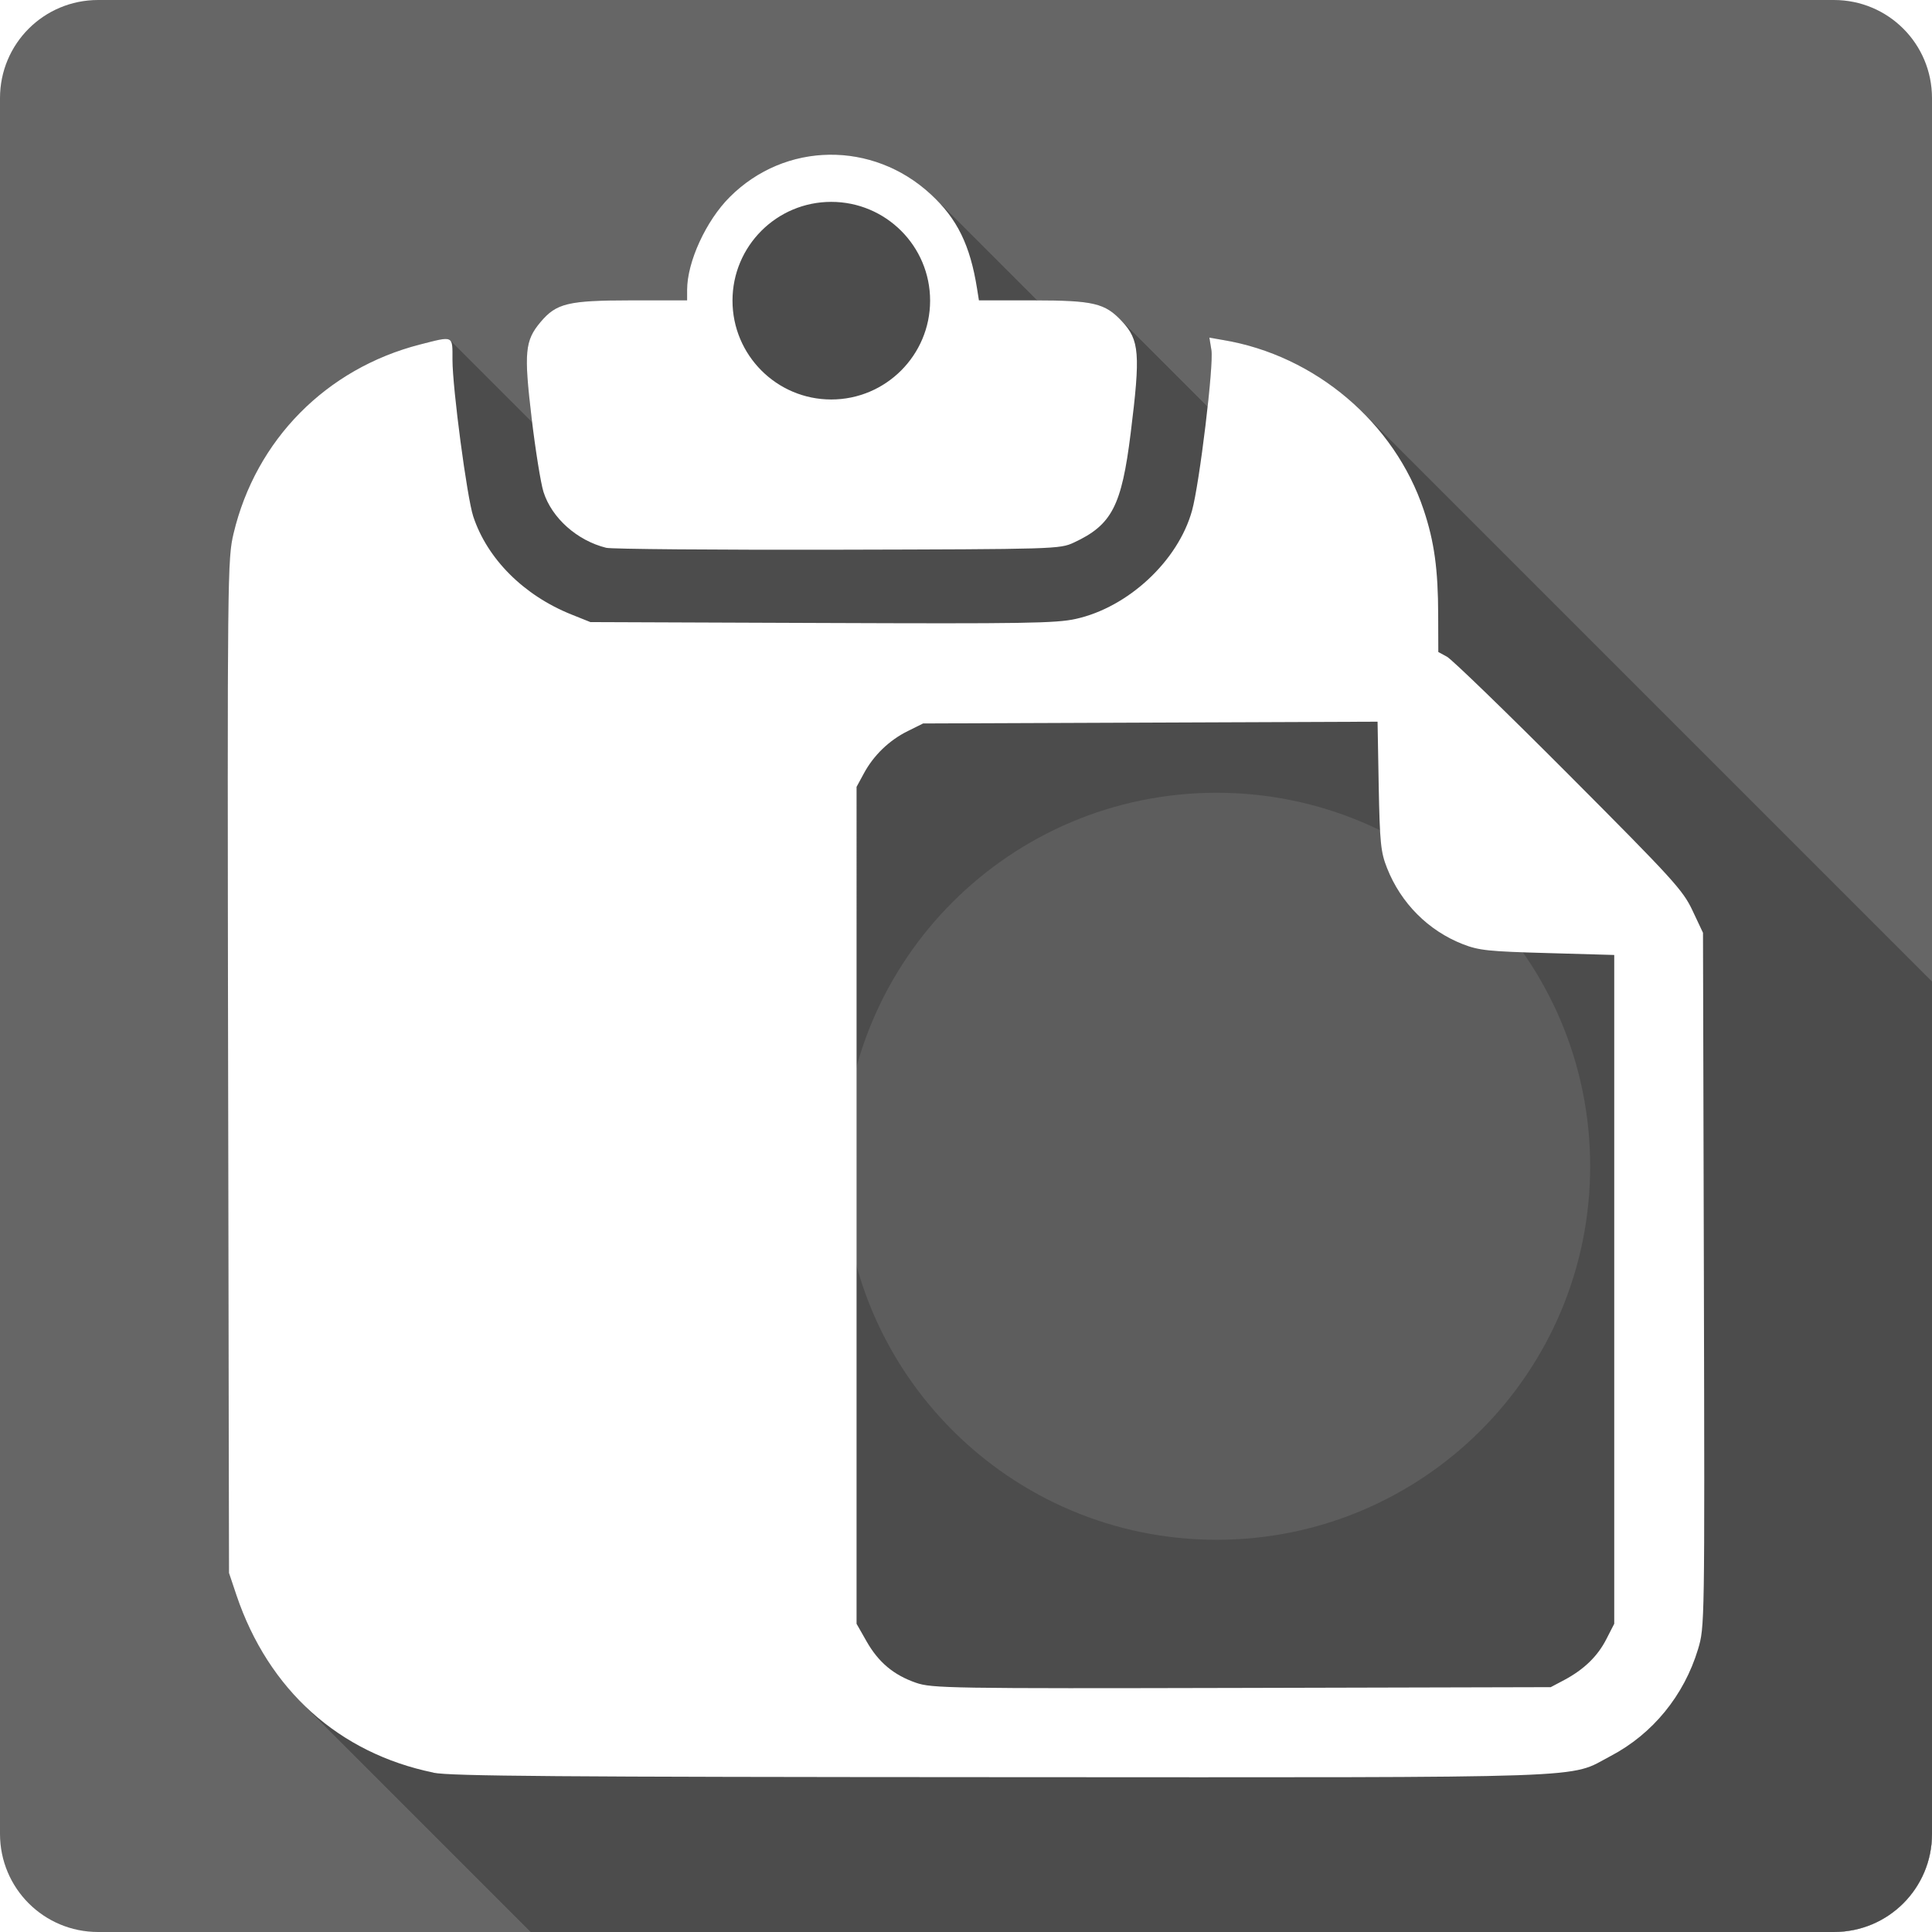 <?xml version="1.0" encoding="UTF-8" standalone="no"?>
<!-- Created with Inkscape (http://www.inkscape.org/) -->

<svg
   xmlns:dc="http://purl.org/dc/elements/1.1/"
   xmlns:cc="http://creativecommons.org/ns#"
   xmlns:rdf="http://www.w3.org/1999/02/22-rdf-syntax-ns#"
   xmlns:svg="http://www.w3.org/2000/svg"
   xmlns="http://www.w3.org/2000/svg"
   xmlns:inkscape="http://www.inkscape.org/namespaces/inkscape"
   version="1.1"
   width="100%"
   height="100%"
   viewBox="0 0 512 512"
   id="svg2">
  <defs
     id="defs4">
    <clipPath
       id="1">
      <path
         d="M 26,0 C 11.603,0 0,11.603 0,26 v 460 c 0,14.397 11.603,26 26,26 h 460 c 14.397,0 26,-11.603 26,-26 V 26 C 512,11.603 500.397,0 486,0 H 26"
         inkscape:connector-curvature="0"
         id="path23" />
    </clipPath>
    <filter
       x="-0.617"
       y="-0.617"
       width="2.234"
       height="2.234"
       color-interpolation-filters="sRGB"
       id="5">
      <feGaussianBlur
         id="feGaussianBlur34"
         stdDeviation="56.548" />
    </filter>
  </defs>
  <path
     d="M 26,0 C 11.603,0 0,11.603 0,26 v 460 c 0,14.397 11.603,26 26,26 h 460 c 14.397,0 26,-11.603 26,-26 V 26 C 512,11.603 500.397,0 486,0 H 26"
     inkscape:connector-curvature="0"
     id="path98"
     style="fill:#666666" />
  <path
     d="m 363.01,253.06 c 0,60.743 -49.24,109.98 -109.98,109.98 -60.743,0 -109.98,-49.24 -109.98,-109.98 0,-60.743 49.24,-109.98 109.98,-109.98 60.743,0 109.98,49.24 109.98,109.98"
     inkscape:connector-curvature="0"
     transform="matrix(0.9,0,0,0.9,94.7,81.32)"
     id="path100"
     style="opacity:0.38;fill:#ffffff;fill-rule:evenodd;filter:url(#5)" />
  <g
     id="g144"
     style="line-height:125%;letter-spacing:0;word-spacing:0;font-family:Gentium Book Basic">
  </g>
  <g
     id="g192"
     style="line-height:125%;letter-spacing:0;word-spacing:0;font-family:Gentium Book Basic">
  </g>
  <g
     id="g240"
     style="line-height:125%;letter-spacing:0;word-spacing:0;font-family:Gentium Book Basic">
  </g>
  <g
     id="g288"
     style="line-height:125%;letter-spacing:0;word-spacing:0;font-family:Gentium Book Basic">
  </g>
  <g
     id="g336"
     style="font-size:208.33px;line-height:125%;letter-spacing:0;word-spacing:0;font-family:Gentium Book Basic">
  </g>
  <g
     id="g402"
     style="line-height:125%;letter-spacing:0;word-spacing:0;font-family:Gentium Book Basic">
  </g>
  <g
     id="g450"
     style="line-height:125%;letter-spacing:0;word-spacing:0;font-family:Gentium Book Basic">
  </g>
  <g
     id="g498"
     style="line-height:125%;letter-spacing:0;word-spacing:0;font-family:Gentium Book Basic">
  </g>
  <g
     id="g546"
     style="line-height:125%;letter-spacing:0;word-spacing:0;font-family:Gentium Book Basic">
  </g>
  <g
     id="g594"
     style="font-size:208.33px;line-height:125%;letter-spacing:0;word-spacing:0;font-family:Gentium Book Basic">
  </g>
  <g
     id="g660"
     style="line-height:125%;letter-spacing:0;word-spacing:0;font-family:Gentium Book Basic">
  </g>
  <g
     id="g708"
     style="line-height:125%;letter-spacing:0;word-spacing:0;font-family:Gentium Book Basic">
  </g>
  <g
     id="g756"
     style="line-height:125%;letter-spacing:0;word-spacing:0;font-family:Gentium Book Basic">
  </g>
  <g
     id="g804"
     style="line-height:125%;letter-spacing:0;word-spacing:0;font-family:Gentium Book Basic">
  </g>
  <g
     id="g852"
     style="line-height:125%;letter-spacing:0;word-spacing:0;font-family:Gentium Book Basic">
  </g>
  <g
     id="g900"
     style="line-height:125%;letter-spacing:0;word-spacing:0;font-family:Gentium Book Basic">
  </g>
  <g
     id="g948"
     style="font-size:208.33px;line-height:125%;letter-spacing:0;word-spacing:0;font-family:Gentium Book Basic">
  </g>
  <g
     id="g1014"
     style="line-height:125%;letter-spacing:0;word-spacing:0;font-family:Gentium Book Basic">
  </g>
  <g
     id="g1062"
     style="line-height:125%;letter-spacing:0;word-spacing:0;font-family:Gentium Book Basic">
  </g>
  <g
     id="g1110"
     style="line-height:125%;letter-spacing:0;word-spacing:0;font-family:Gentium Book Basic">
  </g>
  <g
     id="g1158"
     style="line-height:125%;letter-spacing:0;word-spacing:0;font-family:Gentium Book Basic">
  </g>
  <g
     id="g1206"
     style="font-size:208.33px;line-height:125%;letter-spacing:0;word-spacing:0;font-family:Gentium Book Basic">
  </g>
  <g
     id="g1272"
     style="line-height:125%;letter-spacing:0;word-spacing:0;font-family:Gentium Book Basic">
  </g>
  <g
     id="g1320"
     style="line-height:125%;letter-spacing:0;word-spacing:0;font-family:Gentium Book Basic">
  </g>
  <g
     id="g1368"
     style="line-height:125%;letter-spacing:0;word-spacing:0;font-family:Gentium Book Basic">
  </g>
  <g
     id="g1416"
     style="line-height:125%;letter-spacing:0;word-spacing:0;font-family:Gentium Book Basic">
  </g>
  <g
     id="g1464"
     style="line-height:125%;letter-spacing:0;word-spacing:0;font-family:Gentium Book Basic">
  </g>
  <g
     id="g1512"
     style="line-height:125%;letter-spacing:0;word-spacing:0;font-family:Gentium Book Basic">
  </g>
  <g
     id="g1560"
     style="font-size:208.33px;line-height:125%;letter-spacing:0;word-spacing:0;font-family:Gentium Book Basic">
  </g>
  <g
     id="g1626"
     style="line-height:125%;letter-spacing:0;word-spacing:0;font-family:Gentium Book Basic">
  </g>
  <g
     id="g1674"
     style="line-height:125%;letter-spacing:0;word-spacing:0;font-family:Gentium Book Basic">
  </g>
  <g
     id="g1722"
     style="line-height:125%;letter-spacing:0;word-spacing:0;font-family:Gentium Book Basic">
  </g>
  <g
     id="g1770"
     style="line-height:125%;letter-spacing:0;word-spacing:0;font-family:Gentium Book Basic">
  </g>
  <g
     id="g1818"
     style="font-size:208.33px;line-height:125%;letter-spacing:0;word-spacing:0;font-family:Gentium Book Basic">
  </g>
  <g
     id="g1884"
     style="line-height:125%;letter-spacing:0;word-spacing:0;font-family:Gentium Book Basic">
  </g>
  <g
     id="g1932"
     style="line-height:125%;letter-spacing:0;word-spacing:0;font-family:Gentium Book Basic">
  </g>
  <g
     id="g1980"
     style="line-height:125%;letter-spacing:0;word-spacing:0;font-family:Gentium Book Basic">
  </g>
  <g
     id="g2028"
     style="line-height:125%;letter-spacing:0;word-spacing:0;font-family:Gentium Book Basic">
  </g>
  <g
     id="g2076"
     style="line-height:125%;letter-spacing:0;word-spacing:0;font-family:Gentium Book Basic">
  </g>
  <g
     id="g2124"
     style="line-height:125%;letter-spacing:0;word-spacing:0;font-family:Gentium Book Basic">
  </g>
  <g
     id="g2172"
     style="font-size:208.33px;line-height:125%;letter-spacing:0;word-spacing:0;font-family:Gentium Book Basic">
  </g>
  <g
     id="g2238"
     style="line-height:125%;letter-spacing:0;word-spacing:0;font-family:Gentium Book Basic">
  </g>
  <g
     id="g2286"
     style="line-height:125%;letter-spacing:0;word-spacing:0;font-family:Gentium Book Basic">
  </g>
  <g
     id="g2334"
     style="line-height:125%;letter-spacing:0;word-spacing:0;font-family:Gentium Book Basic">
  </g>
  <g
     id="g2382"
     style="line-height:125%;letter-spacing:0;word-spacing:0;font-family:Gentium Book Basic">
  </g>
  <g
     id="g2430"
     style="font-size:208.33px;line-height:125%;letter-spacing:0;word-spacing:0;font-family:Gentium Book Basic">
  </g>
  <g
     id="g2496"
     style="line-height:125%;letter-spacing:0;word-spacing:0;font-family:Gentium Book Basic">
  </g>
  <g
     clip-path="url(#1)"
     id="g2548"
     style="opacity:0.25">
    <path
       d="m 219.75,41 c -9.564,0.128 -19.02,3.869 -26.371,11.22 l 353.55,353.55 c 7.352,-7.352 16.807,-11.09 26.371,-11.22 z"
       inkscape:connector-curvature="0"
       id="path2550" />
    <path
       d="m 193.38,52.22 c -6.287,6.28 -11.288,17.197 -11.288,24.591 l 353.55,353.55 c 0,-7.394 5,-18.31 11.288,-24.591 z"
       inkscape:connector-curvature="0"
       id="path2552" />
    <path
       d="m 182.09,76.81 v 2.788 l 353.55,353.55 v -2.788 z"
       inkscape:connector-curvature="0"
       id="path2554" />
    <path
       d="m 182.09,79.6 h -14.916 l 353.55,353.55 h 14.916 z"
       inkscape:connector-curvature="0"
       id="path2556" />
    <path
       d="m 167.18,79.6 c -16.688,0.025 -19.717,0.754 -23.952,5.778 l 353.55,353.55 c 4.235,-5.02 7.264,-5.753 23.952,-5.778 z"
       inkscape:connector-curvature="0"
       id="path2558" />
    <path
       d="m 143.22,85.38 c -4.103,4.885 -4.409,7.97 -2.352,25.296 l 353.55,353.55 C 492.36,446.9 492.667,443.815 496.77,438.93 z"
       inkscape:connector-curvature="0"
       id="path2560" />
    <path
       d="m 140.87,110.68 c 1.016,8.547 2.436,17.411 3.158,19.686 l 353.55,353.55 c -0.722,-2.275 -2.141,-11.139 -3.158,-19.686 z"
       inkscape:connector-curvature="0"
       id="path2562" />
    <path
       d="m 144.03,130.36 c 0.967,3.046 2.807,5.906 5.218,8.318 l 353.55,353.55 c -2.412,-2.412 -4.251,-5.272 -5.218,-8.318 z"
       inkscape:connector-curvature="0"
       id="path2564" />
    <path
       d="m 149.25,138.68 c 3.08,3.08 7.092,5.428 11.411,6.497 l 353.55,353.55 c -4.319,-1.069 -8.331,-3.417 -11.411,-6.497 z"
       inkscape:connector-curvature="0"
       id="path2566" />
    <path
       d="m 160.66,145.18 c 1.383,0.342 28.967,0.576 61.31,0.504 l 353.55,353.55 c -32.34,0.072 -59.926,-0.162 -61.31,-0.504 z"
       inkscape:connector-curvature="0"
       id="path2568" />
    <path
       d="m 221.97,145.68 c 57.753,-0.137 58.874,-0.161 62.59,-1.881 l 353.55,353.55 c -3.712,1.72 -4.833,1.744 -62.59,1.881 z"
       inkscape:connector-curvature="0"
       id="path2570" />
    <path
       d="m 284.55,143.8 c 10.09,-4.691 12.676,-9.656 15.08,-28.991 l 353.55,353.55 c -2.407,19.336 -4.995,24.3 -15.08,28.991 z"
       inkscape:connector-curvature="0"
       id="path2572" />
    <path
       d="m 299.64,114.81 c 2.623,-21.07 2.333,-24.683 -2.318,-29.663 l 353.55,353.55 c 4.651,4.981 4.941,8.589 2.318,29.663 z"
       inkscape:connector-curvature="0"
       id="path2574" />
    <path
       d="m 297.32,85.15 c -0.245,-0.262 -0.485,-0.512 -0.723,-0.75 l 353.55,353.55 c 0.238,0.238 0.478,0.488 0.723,0.75 z"
       inkscape:connector-curvature="0"
       id="path2576" />
    <path
       d="m 296.59,84.4 c -4.143,-4.143 -7.611,-4.77 -22.692,-4.793 l 353.55,353.55 c 15.08,0.023 18.548,0.65 22.692,4.793 z"
       inkscape:connector-curvature="0"
       id="path2578" />
    <path
       d="m 273.9,79.6 h -14.479 l 353.55,353.55 h 14.479 z"
       inkscape:connector-curvature="0"
       id="path2580" />
    <path
       d="m 259.42,79.6 -0.504,-3.158 353.55,353.55 0.504,3.158 z"
       inkscape:connector-curvature="0"
       id="path2582" />
    <path
       d="M 258.92,76.44 C 257.206,65.682 254.091,58.863 247.956,52.729 l 353.55,353.55 c 6.134,6.134 9.25,12.953 10.964,23.711 z"
       inkscape:connector-curvature="0"
       id="path2584" />
    <path
       d="m 247.96,52.734 c -0.408,-0.408 -0.829,-0.813 -1.264,-1.216 l 353.55,353.55 c 0.435,0.403 0.856,0.808 1.264,1.216 z"
       inkscape:connector-curvature="0"
       id="path2586" />
    <path
       d="M 246.69,51.52 C 238.966,44.367 229.312,40.877 219.748,41.005 l 353.55,353.55 c 9.564,-0.128 19.218,3.362 26.942,10.515 z"
       inkscape:connector-curvature="0"
       id="path2588" />
    <path
       d="m 220.29,53.5 c 7.237,0 13.794,2.935 18.539,7.68 l 353.55,353.55 c -4.745,-4.745 -11.303,-7.68 -18.539,-7.68 z"
       inkscape:connector-curvature="0"
       id="path2590" />
    <path
       d="m 238.83,61.18 c 4.734,4.734 7.664,11.27 7.664,18.49 l 353.55,353.55 c 0,-7.22 -2.93,-13.756 -7.664,-18.49 z"
       inkscape:connector-curvature="0"
       id="path2592" />
    <path
       d="m 246.49,79.67 c 0,14.457 -11.746,26.2 -26.2,26.2 l 353.55,353.55 c 14.457,0 26.2,-11.746 26.2,-26.2 z"
       inkscape:connector-curvature="0"
       id="path2594" />
    <path
       d="m 220.29,105.87 c -7.22,0 -13.756,-2.93 -18.49,-7.664 l 353.55,353.55 c 4.734,4.734 11.27,7.664 18.49,7.664 z"
       inkscape:connector-curvature="0"
       id="path2596" />
    <path
       d="m 201.8,98.21 c -4.745,-4.745 -7.68,-11.303 -7.68,-18.539 l 353.55,353.55 c 0,7.237 2.935,13.794 7.68,18.539 z"
       inkscape:connector-curvature="0"
       id="path2598" />
    <path
       d="m 194.12,79.67 c 0,-14.457 11.713,-26.17 26.17,-26.17 l 353.55,353.55 c -14.457,0 -26.17,11.713 -26.17,26.17 z"
       inkscape:connector-curvature="0"
       id="path2600" />
    <path
       d="m 320.5,89.48 0.538,3.292 353.55,353.55 -0.538,-3.292 z"
       inkscape:connector-curvature="0"
       id="path2602" />
    <path
       d="m 321.04,92.77 c 0.656,3.876 -3.149,35.393 -5.14,42.563 l 353.55,353.55 c 1.991,-7.171 5.796,-38.687 5.14,-42.563 z"
       inkscape:connector-curvature="0"
       id="path2604" />
    <path
       d="m 315.9,135.33 c -3.699,13.32 -16.899,25.609 -30.806,28.689 l 353.55,353.55 c 13.907,-3.08 27.11,-15.369 30.806,-28.689 z"
       inkscape:connector-curvature="0"
       id="path2606" />
    <path
       d="m 285.09,164.02 c -5.228,1.161 -13.823,1.286 -67.32,1.075 l 353.55,353.55 c 53.5,0.211 62.09,0.086 67.32,-1.075 z"
       inkscape:connector-curvature="0"
       id="path2608" />
    <path
       d="m 217.77,165.1 -61.31,-0.235 353.55,353.55 61.31,0.235 z"
       inkscape:connector-curvature="0"
       id="path2610" />
    <path
       d="m 156.46,164.86 -5.04,-2.02 353.55,353.55 5.04,2.02 z"
       inkscape:connector-curvature="0"
       id="path2612" />
    <path
       d="m 151.42,162.85 c -6.312,-2.531 -11.889,-6.217 -16.352,-10.68 l 353.55,353.55 c 4.463,4.463 10.04,8.149 16.352,10.68 z"
       inkscape:connector-curvature="0"
       id="path2614" />
    <path
       d="m 135.07,152.17 c -4.448,-4.448 -7.79,-9.669 -9.649,-15.288 l 353.55,353.55 c 1.859,5.619 5.201,10.84 9.649,15.288 z"
       inkscape:connector-curvature="0"
       id="path2616" />
    <path
       d="m 125.42,136.88 c -1.66,-5.01 -5.509,-34.04 -5.509,-41.522 l 353.55,353.55 c 0,7.477 3.849,36.511 5.509,41.522 z"
       inkscape:connector-curvature="0"
       id="path2618" />
    <path
       d="m 119.91,95.36 c 0,-2.869 0.076,-4.444 -0.595,-5.115 l 353.55,353.55 c 0.671,0.671 0.595,2.246 0.595,5.115 z"
       inkscape:connector-curvature="0"
       id="path2620" />
    <path
       d="m 119.31,90.24 c -0.859,-0.859 -2.941,-0.237 -7.972,1.05 l 353.55,353.55 c 5.03,-1.286 7.113,-1.908 7.972,-1.05 z"
       inkscape:connector-curvature="0"
       id="path2622" />
    <path
       d="m 111.34,91.29 c -24.874,6.365 -43.555,25.278 -49.45,50.09 l 353.55,353.55 c 5.895,-24.81 24.576,-43.723 49.45,-50.09 z"
       inkscape:connector-curvature="0"
       id="path2624" />
    <path
       d="m 61.893,141.38 c -1.606,6.776 -1.668,10.307 -1.445,141.23 l 353.55,353.55 c -0.223,-130.92 -0.162,-134.45 1.445,-141.23 z"
       inkscape:connector-curvature="0"
       id="path2626" />
    <path
       d="M 60.45,282.61 60.685,416.85 414.235,770.4 414,636.16 z"
       inkscape:connector-curvature="0"
       id="path2628" />
    <path
       d="m 60.683,416.85 1.982,5.913 353.55,353.55 -1.982,-5.913 z"
       inkscape:connector-curvature="0"
       id="path2630" />
    <path
       d="m 62.67,422.76 c 3.827,11.324 9.73,20.955 17.361,28.587 l 353.55,353.55 C 425.95,797.266 420.047,787.635 416.22,776.31 z"
       inkscape:connector-curvature="0"
       id="path2632" />
    <path
       d="m 80.03,451.35 c 9.27,9.27 21.09,15.59 34.843,18.411 l 353.55,353.55 C 454.671,820.49 442.849,814.17 433.58,804.9 z"
       inkscape:connector-curvature="0"
       id="path2634" />
    <path
       d="m 114.87,469.76 0.034,0.034 353.55,353.55 -0.034,-0.034 z"
       inkscape:connector-curvature="0"
       id="path2636" />
    <path
       d="m 114.9,469.79 c 4.405,0.907 33.04,1.122 150.33,1.176 l 353.55,353.55 C 501.49,824.462 472.85,824.247 468.45,823.34 z"
       inkscape:connector-curvature="0"
       id="path2638" />
    <path
       d="m 265.24,470.97 c 160.89,0.072 150.11,0.436 161.62,-5.61 l 353.55,353.55 c -11.509,6.05 -0.727,5.682 -161.62,5.61 z"
       inkscape:connector-curvature="0"
       id="path2640" />
    <path
       d="m 426.86,465.36 c 11.11,-5.837 19.435,-16.01 23.15,-28.32 l 353.55,353.55 c -3.711,12.314 -12.03,22.483 -23.15,28.32 z"
       inkscape:connector-curvature="0"
       id="path2642" />
    <path
       d="m 450,437.04 c 1.751,-5.852 1.769,-6.394 1.545,-97.86 l 353.55,353.55 c 0.223,91.46 0.206,92.01 -1.545,97.86 z"
       inkscape:connector-curvature="0"
       id="path2644" />
    <path
       d="m 451.55,339.18 -0.235,-91.98 353.55,353.55 0.235,91.98 z"
       inkscape:connector-curvature="0"
       id="path2646" />
    <path
       d="m 451.31,247.2 -2.788,-5.913 353.55,353.55 2.788,5.913 z"
       inkscape:connector-curvature="0"
       id="path2648" />
    <path
       d="m 448.52,241.29 c -2.544,-5.407 -5.159,-8.26 -32.754,-35.945 l 353.55,353.55 c 27.595,27.686 30.21,30.538 32.754,35.945 z"
       inkscape:connector-curvature="0"
       id="path2650" />
    <path
       d="m 415.77,205.34 c -0.879,-0.881 -1.752,-1.756 -2.617,-2.622 l 353.55,353.55 c 0.866,0.866 1.739,1.74 2.617,2.622 z"
       inkscape:connector-curvature="0"
       id="path2652" />
    <path
       d="m 413.15,202.72 c -15.39,-15.39 -28.492,-28.05 -29.7,-28.688 L 737,527.582 c 1.207,0.639 14.31,13.298 29.7,28.688 z"
       inkscape:connector-curvature="0"
       id="path2654" />
    <path
       d="m 383.45,174.03 -2.284,-1.243 353.55,353.55 2.284,1.243 z"
       inkscape:connector-curvature="0"
       id="path2656" />
    <path
       d="m 381.17,172.79 -0.033,-9.843 353.55,353.55 0.033,9.843 z"
       inkscape:connector-curvature="0"
       id="path2658" />
    <path
       d="m 381.14,162.95 c -0.023,-12.08 -1.033,-19.396 -3.83,-27.782 l 353.55,353.55 c 2.797,8.386 3.807,15.697 3.83,27.782 z"
       inkscape:connector-curvature="0"
       id="path2660" />
    <path
       d="m 377.31,135.17 c -3.25,-9.754 -8.864,-18.565 -16.1,-25.799 l 353.55,353.55 c 7.234,7.234 12.848,16.04 16.1,25.799 z"
       inkscape:connector-curvature="0"
       id="path2662" />
    <path
       d="M 361.21,109.37 C 351.276,99.436 338.285,92.473 324.16,90.12 l 353.55,353.55 c 14.12,2.353 27.11,9.316 37.05,19.25 z"
       inkscape:connector-curvature="0"
       id="path2664" />
    <path
       d="m 324.16,90.12 -3.662,-0.638 353.55,353.55 3.662,0.638 z"
       inkscape:connector-curvature="0"
       id="path2666" />
    <path
       d="m 365.08,191.27 0.302,17.03 353.55,353.55 -0.302,-17.03 z"
       inkscape:connector-curvature="0"
       id="path2668" />
    <path
       d="m 365.38,208.3 c 0.296,15.184 0.545,17.546 2.217,21.769 l 353.55,353.55 c -1.673,-4.223 -1.922,-6.585 -2.217,-21.769 z"
       inkscape:connector-curvature="0"
       id="path2670" />
    <path
       d="m 367.6,230.07 c 1.845,4.666 4.589,8.825 8.03,12.264 l 353.55,353.55 c -3.439,-3.439 -6.184,-7.598 -8.03,-12.264 z"
       inkscape:connector-curvature="0"
       id="path2672" />
    <path
       d="m 375.62,242.33 c 3.406,3.406 7.493,6.106 12.06,7.893 l 353.55,353.55 c -4.568,-1.787 -8.655,-4.487 -12.06,-7.893 z"
       inkscape:connector-curvature="0"
       id="path2674" />
    <path
       d="m 387.69,250.23 c 4.272,1.666 6.881,1.925 22.474,2.352 l 353.55,353.55 c -15.593,-0.427 -18.202,-0.685 -22.474,-2.352 z"
       inkscape:connector-curvature="0"
       id="path2676" />
    <path
       d="m 410.16,252.58 17.637,0.504 353.55,353.55 -17.637,-0.504 z"
       inkscape:connector-curvature="0"
       id="path2678" />
    <path
       d="M 427.8,253.08 V 430.32 L 781.35,783.87 V 606.63 z"
       inkscape:connector-curvature="0"
       id="path2680" />
    <path
       d="m 427.8,430.32 -2.083,4.065 353.55,353.55 2.083,-4.065 z"
       inkscape:connector-curvature="0"
       id="path2682" />
    <path
       d="m 425.71,434.39 c -2.329,4.556 -5.91,8.03 -11.187,10.851 l 353.55,353.55 c 5.276,-2.821 8.858,-6.295 11.187,-10.851 z"
       inkscape:connector-curvature="0"
       id="path2684" />
    <path
       d="m 414.53,445.24 -3.561,1.881 353.55,353.55 3.561,-1.881 z"
       inkscape:connector-curvature="0"
       id="path2686" />
    <path
       d="m 410.97,447.12 -81.87,0.202 353.55,353.55 81.87,-0.202 z"
       inkscape:connector-curvature="0"
       id="path2688" />
    <path
       d="m 329.1,447.32 c -77.66,0.186 -82.15,0.09 -86.37,-1.377 l 353.55,353.55 c 4.217,1.468 8.706,1.564 86.37,1.377 z"
       inkscape:connector-curvature="0"
       id="path2690" />
    <path
       d="m 242.73,445.94 c -3.596,-1.25 -6.497,-2.991 -8.932,-5.426 l 353.55,353.55 c 2.435,2.435 5.336,4.176 8.932,5.426 z"
       inkscape:connector-curvature="0"
       id="path2692" />
    <path
       d="m 233.8,440.52 c -1.561,-1.561 -2.931,-3.407 -4.169,-5.593 l 353.55,353.55 c 1.239,2.186 2.608,4.03 4.169,5.593 z"
       inkscape:connector-curvature="0"
       id="path2694" />
    <path
       d="m 229.63,434.92 -2.62,-4.602 353.55,353.55 2.62,4.602 z"
       inkscape:connector-curvature="0"
       id="path2696" />
    <path
       d="M 227.01,430.32 V 208.53 l 353.55,353.55 v 221.79 z"
       inkscape:connector-curvature="0"
       id="path2698" />
    <path
       d="m 227.01,208.54 1.915,-3.527 353.55,353.55 -1.915,3.527 z"
       inkscape:connector-curvature="0"
       id="path2700" />
    <path
       d="m 228.92,205.01 c 2.563,-4.79 6.737,-8.836 11.657,-11.254 l 353.55,353.55 c -4.92,2.418 -9.09,6.464 -11.657,11.254 z"
       inkscape:connector-curvature="0"
       id="path2702" />
    <path
       d="m 240.58,193.75 4.065,-2.02 353.55,353.55 -4.065,2.02 z"
       inkscape:connector-curvature="0"
       id="path2704" />
    <path
       d="m 244.64,191.74 60.23,-0.235 353.55,353.55 -60.23,0.235 z"
       inkscape:connector-curvature="0"
       id="path2706" />
    <path
       d="m 304.88,191.5 60.2,-0.235 353.55,353.55 -60.2,0.235 z"
       inkscape:connector-curvature="0"
       id="path2708" />
  </g>
  <path
     d="m 219.75,41 c -9.564,0.128 -19.02,3.869 -26.371,11.22 -6.287,6.28 -11.288,17.197 -11.288,24.591 v 2.788 h -14.916 c -16.688,0.025 -19.717,0.754 -23.952,5.778 -4.103,4.885 -4.409,7.97 -2.352,25.296 1.016,8.547 2.436,17.411 3.158,19.686 2.202,6.936 8.929,12.908 16.629,14.815 1.383,0.342 28.967,0.576 61.31,0.504 57.753,-0.137 58.874,-0.161 62.59,-1.881 10.09,-4.691 12.676,-9.656 15.08,-28.991 2.623,-21.07 2.333,-24.683 -2.318,-29.663 -4.506,-4.819 -7.467,-5.518 -23.415,-5.543 h -14.479 l -0.504,-3.158 C 257.094,64.968 253.672,57.976 246.694,51.515 238.97,44.362 229.316,40.872 219.752,41 m 0.537,12.497 c 14.457,0 26.2,11.713 26.2,26.17 0,14.457 -11.746,26.2 -26.2,26.2 -14.457,0 -26.17,-11.746 -26.17,-26.2 0,-14.457 11.713,-26.17 26.17,-26.17 m 100.21,35.979 0.538,3.292 c 0.656,3.876 -3.149,35.393 -5.14,42.563 -3.699,13.32 -16.899,25.609 -30.806,28.689 -5.228,1.161 -13.823,1.286 -67.32,1.075 l -61.31,-0.235 -5.04,-2.02 c -12.602,-5.05 -22.278,-14.712 -26,-25.968 -1.66,-5.01 -5.509,-34.04 -5.509,-41.522 0,-6.539 0.397,-6.356 -8.566,-4.065 -24.874,6.365 -43.555,25.278 -49.45,50.09 -1.606,6.776 -1.668,10.307 -1.445,141.23 l 0.235,134.24 1.982,5.913 c 8.477,25.08 27.13,41.854 52.2,46.998 l 0.034,0.034 c 4.405,0.907 33.04,1.122 150.33,1.176 160.89,0.072 150.11,0.436 161.62,-5.61 11.11,-5.837 19.435,-16.01 23.15,-28.32 1.751,-5.852 1.769,-6.394 1.545,-97.86 l -0.235,-91.98 -2.788,-5.913 c -2.544,-5.407 -5.159,-8.26 -32.754,-35.945 -16.496,-16.55 -31.04,-30.635 -32.32,-31.31 l -2.284,-1.243 -0.033,-9.843 c -0.023,-12.08 -1.033,-19.396 -3.83,-27.782 -7.713,-23.15 -28.738,-40.982 -53.15,-45.05 l -3.662,-0.638 m 44.579,101.79 0.302,17.03 c 0.296,15.184 0.545,17.546 2.217,21.769 3.671,9.287 10.909,16.565 20.09,20.16 4.272,1.666 6.881,1.925 22.474,2.352 l 17.637,0.504 v 177.24 l -2.083,4.065 c -2.329,4.556 -5.91,8.03 -11.187,10.851 l -3.561,1.881 -81.87,0.202 c -77.66,0.186 -82.15,0.09 -86.37,-1.377 -5.902,-2.051 -9.931,-5.424 -13.1,-11.02 l -2.62,-4.602 V 208.527 L 228.914,205 c 2.563,-4.79 6.737,-8.836 11.657,-11.254 l 4.065,-2.02 60.23,-0.235 60.2,-0.235"
     inkscape:connector-curvature="0"
     id="path2710"
     style="fill:#ffffff" />
</svg>
